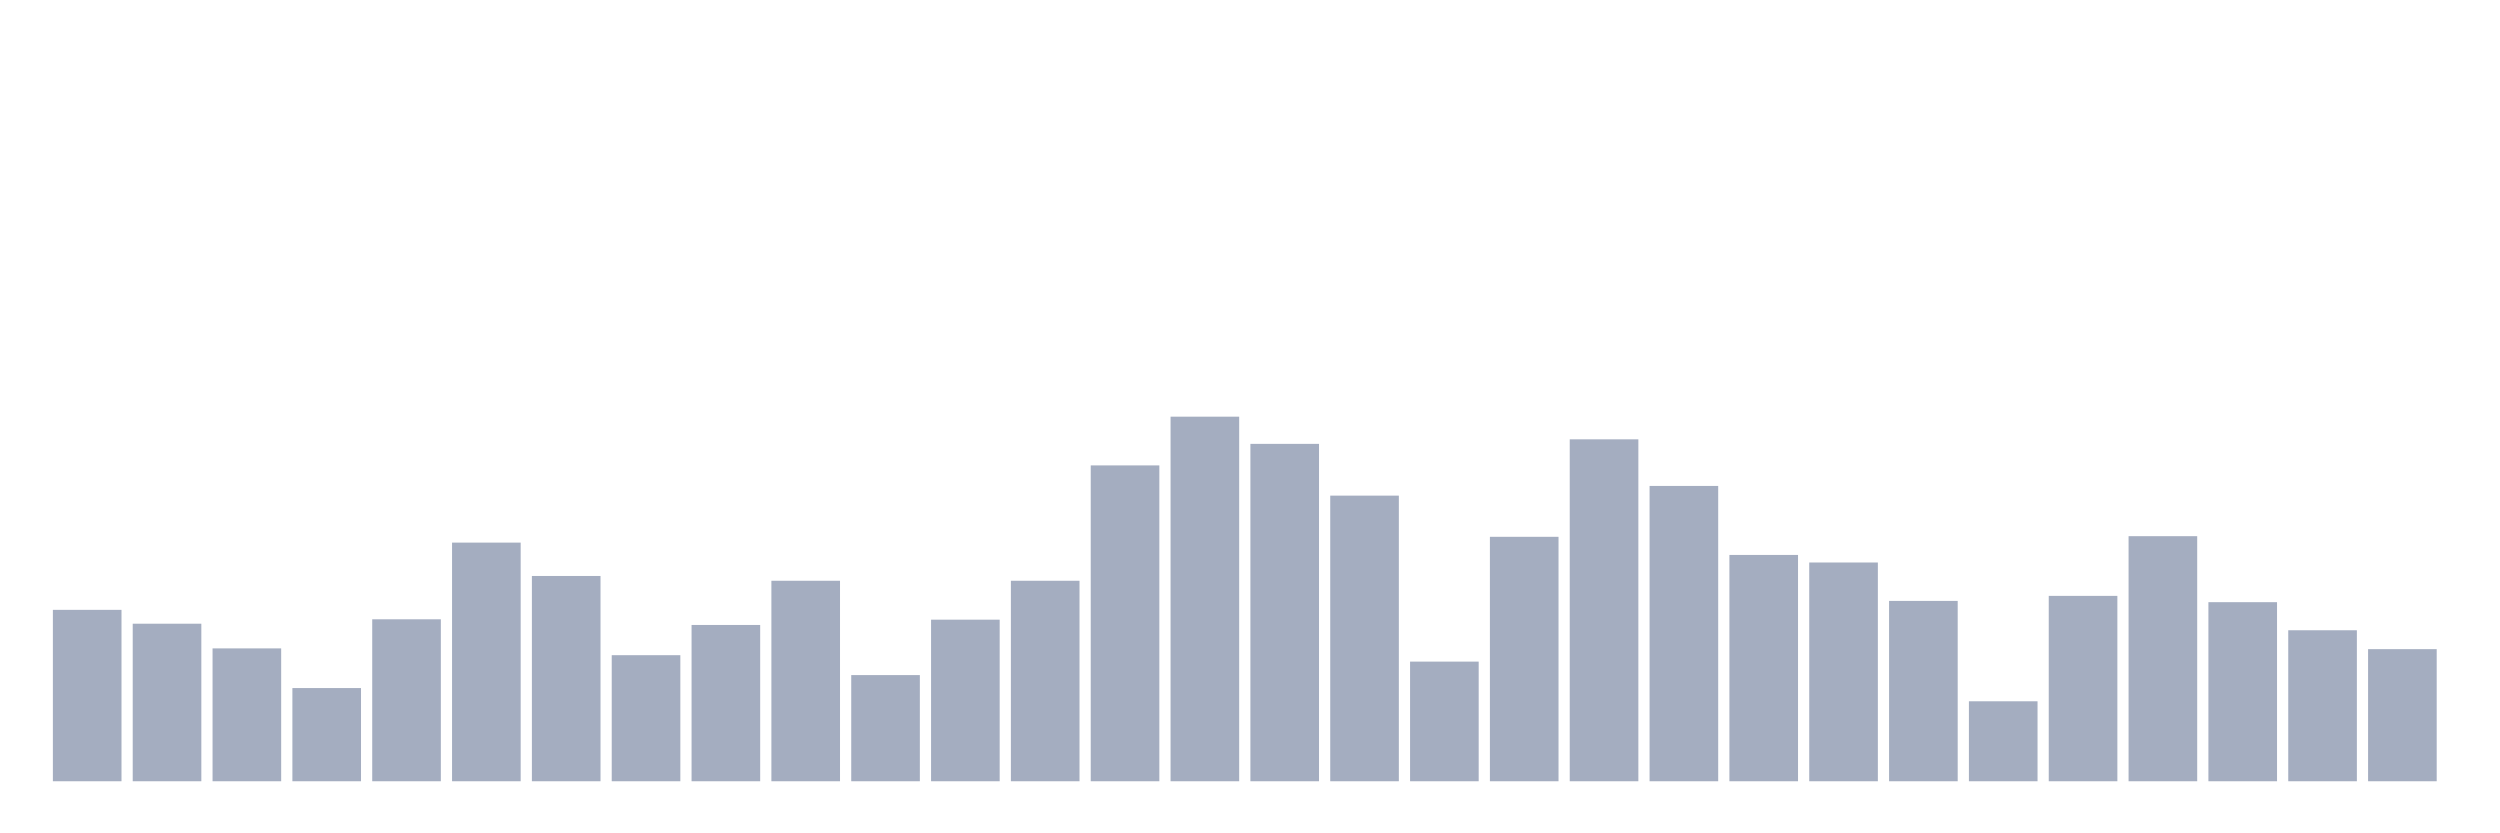 <svg xmlns="http://www.w3.org/2000/svg" viewBox="0 0 480 160"><g transform="translate(10,10)"><rect class="bar" x="0.153" width="13.175" y="107.092" height="32.908" fill="rgb(164,173,192)"></rect><rect class="bar" x="15.482" width="13.175" y="109.751" height="30.249" fill="rgb(164,173,192)"></rect><rect class="bar" x="30.81" width="13.175" y="114.491" height="25.509" fill="rgb(164,173,192)"></rect><rect class="bar" x="46.138" width="13.175" y="122.107" height="17.893" fill="rgb(164,173,192)"></rect><rect class="bar" x="61.466" width="13.175" y="108.905" height="31.095" fill="rgb(164,173,192)"></rect><rect class="bar" x="76.794" width="13.175" y="94.18" height="45.82" fill="rgb(164,173,192)"></rect><rect class="bar" x="92.123" width="13.175" y="100.587" height="39.413" fill="rgb(164,173,192)"></rect><rect class="bar" x="107.451" width="13.175" y="115.796" height="24.204" fill="rgb(164,173,192)"></rect><rect class="bar" x="122.779" width="13.175" y="109.993" height="30.007" fill="rgb(164,173,192)"></rect><rect class="bar" x="138.107" width="13.175" y="101.506" height="38.494" fill="rgb(164,173,192)"></rect><rect class="bar" x="153.436" width="13.175" y="119.617" height="20.383" fill="rgb(164,173,192)"></rect><rect class="bar" x="168.764" width="13.175" y="108.978" height="31.022" fill="rgb(164,173,192)"></rect><rect class="bar" x="184.092" width="13.175" y="101.506" height="38.494" fill="rgb(164,173,192)"></rect><rect class="bar" x="199.42" width="13.175" y="79.358" height="60.642" fill="rgb(164,173,192)"></rect><rect class="bar" x="214.748" width="13.175" y="70" height="70" fill="rgb(164,173,192)"></rect><rect class="bar" x="230.077" width="13.175" y="75.223" height="64.777" fill="rgb(164,173,192)"></rect><rect class="bar" x="245.405" width="13.175" y="85.161" height="54.839" fill="rgb(164,173,192)"></rect><rect class="bar" x="260.733" width="13.175" y="117.029" height="22.971" fill="rgb(164,173,192)"></rect><rect class="bar" x="276.061" width="13.175" y="93.067" height="46.933" fill="rgb(164,173,192)"></rect><rect class="bar" x="291.39" width="13.175" y="74.352" height="65.648" fill="rgb(164,173,192)"></rect><rect class="bar" x="306.718" width="13.175" y="83.299" height="56.701" fill="rgb(164,173,192)"></rect><rect class="bar" x="322.046" width="13.175" y="96.549" height="43.451" fill="rgb(164,173,192)"></rect><rect class="bar" x="337.374" width="13.175" y="98" height="42" fill="rgb(164,173,192)"></rect><rect class="bar" x="352.702" width="13.175" y="105.375" height="34.625" fill="rgb(164,173,192)"></rect><rect class="bar" x="368.031" width="13.175" y="124.646" height="15.354" fill="rgb(164,173,192)"></rect><rect class="bar" x="383.359" width="13.175" y="104.408" height="35.592" fill="rgb(164,173,192)"></rect><rect class="bar" x="398.687" width="13.175" y="92.946" height="47.054" fill="rgb(164,173,192)"></rect><rect class="bar" x="414.015" width="13.175" y="105.617" height="34.383" fill="rgb(164,173,192)"></rect><rect class="bar" x="429.344" width="13.175" y="111.009" height="28.991" fill="rgb(164,173,192)"></rect><rect class="bar" x="444.672" width="13.175" y="114.636" height="25.364" fill="rgb(164,173,192)"></rect></g></svg>